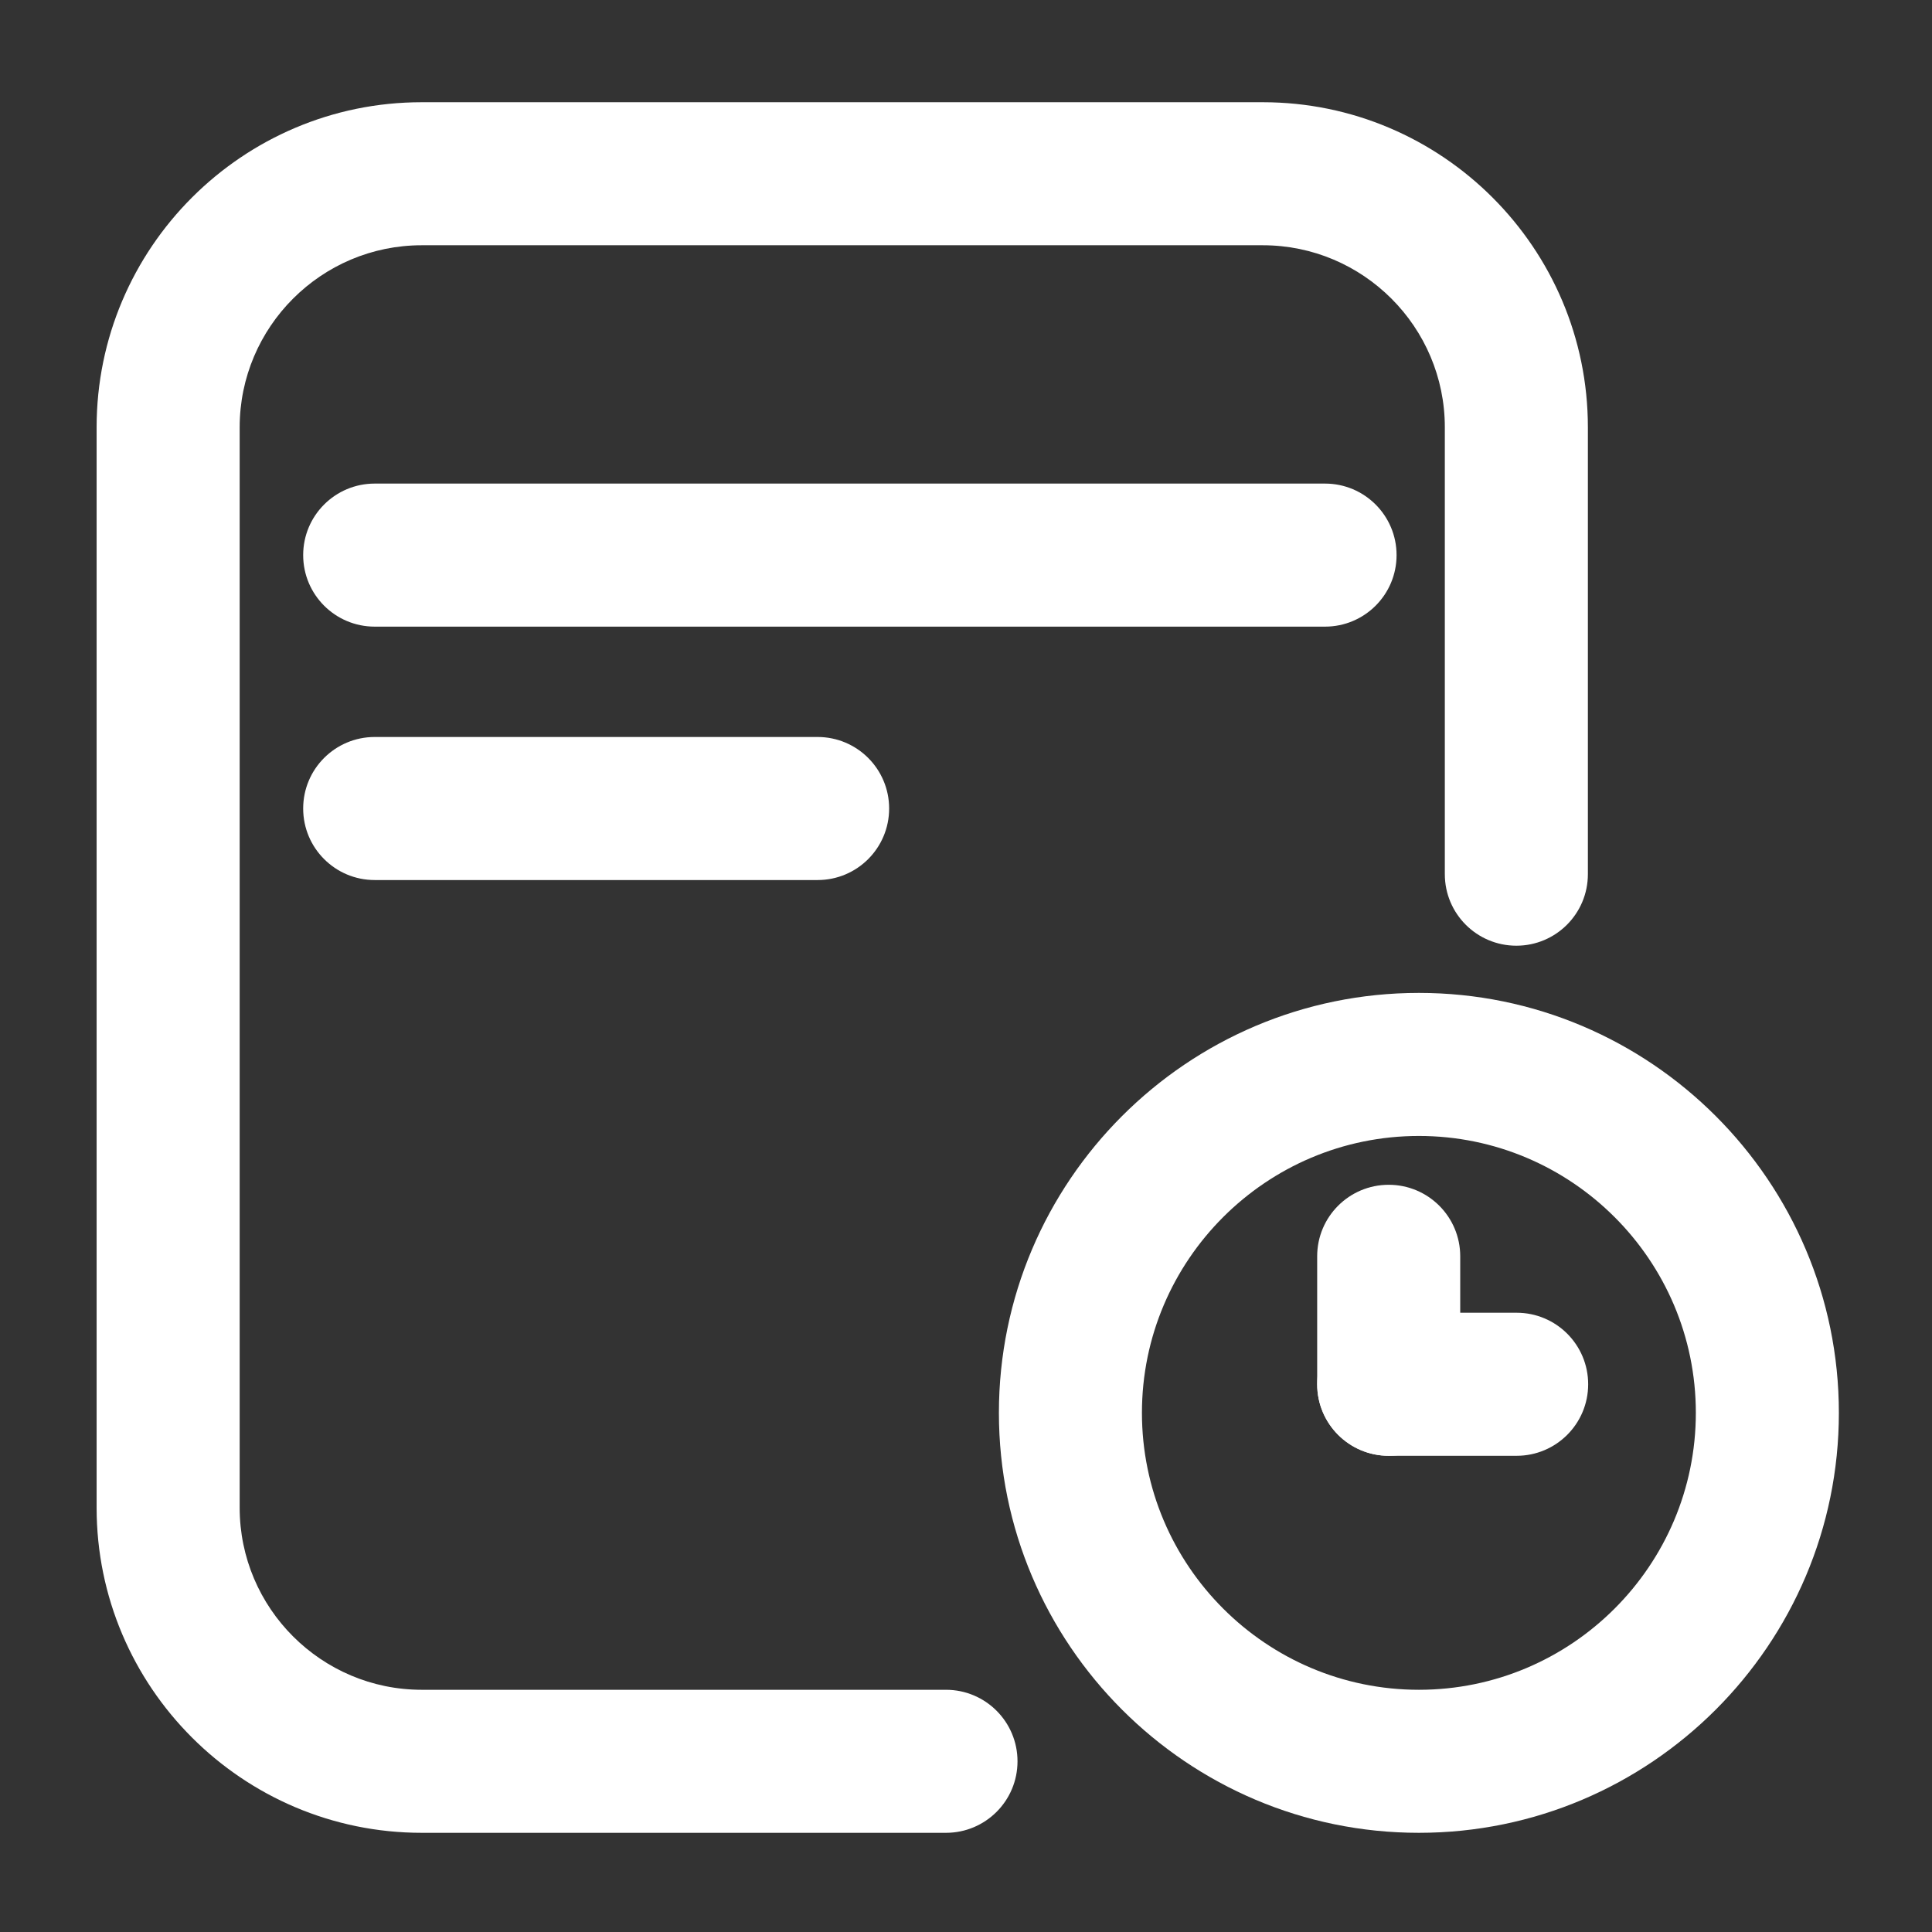 <?xml version="1.0" standalone="no"?><!DOCTYPE svg PUBLIC "-//W3C//DTD SVG 1.1//EN" "http://www.w3.org/Graphics/SVG/1.1/DTD/svg11.dtd"><svg t="1656145145153" class="icon" viewBox="0 0 1024 1024" version="1.1" xmlns="http://www.w3.org/2000/svg" p-id="6159" xmlns:xlink="http://www.w3.org/1999/xlink" width="300" height="300"><rect x="0" y="0" width="1024" height="1024" fill="#333333" stroke="none"/><defs><style type="text/css">@font-face { font-family: feedback-iconfont; src: url("//at.alicdn.com/t/font_1031158_u69w8yhxdu.woff2?t=1630033759944") format("woff2"), url("//at.alicdn.com/t/font_1031158_u69w8yhxdu.woff?t=1630033759944") format("woff"), url("//at.alicdn.com/t/font_1031158_u69w8yhxdu.ttf?t=1630033759944") format("truetype"); }
</style></defs><path d="M501.39 971.43H223.52c-95.01 0-172.31-77.3-172.31-172.29V226.47c0-94.99 77.3-172.29 172.31-172.29H669.3c95.01 0 172.31 77.3 172.31 172.29v236.86c0 20.95-16.97 37.91-37.91 37.91s-37.91-16.96-37.91-37.91V226.47c0-53.2-43.3-96.48-96.49-96.48H223.52c-53.2 0-96.49 43.28-96.49 96.48v572.67c0 53.2 43.3 96.48 96.49 96.48h277.87c20.93 0 37.91 16.96 37.91 37.91 0 20.95-16.97 37.9-37.91 37.9z" fill="#ffffff" p-id="6160"></path><path d="M702.3 332.13H198.6c-20.94 0-37.91-16.96-37.91-37.91s16.97-37.91 37.91-37.91h503.7c20.93 0 37.91 16.96 37.91 37.91s-16.97 37.91-37.91 37.91zM433.35 466.44H198.6c-20.94 0-37.91-16.96-37.91-37.91s16.97-37.91 37.91-37.91h234.75c20.93 0 37.91 16.96 37.91 37.91s-16.98 37.91-37.91 37.91zM752.04 971.43c-122.74 0-222.6-99.84-222.6-222.6 0-122.72 99.86-222.57 222.6-222.57s222.6 99.84 222.6 222.57c0 122.76-99.86 222.6-222.6 222.6z m0-369.35c-80.95 0-146.79 65.82-146.79 146.75s65.84 146.79 146.79 146.79 146.79-65.86 146.79-146.79-65.85-146.75-146.79-146.75z" fill="#ffffff" p-id="6161"></path><path d="M736.04 771.6c-20.93 0-37.91-16.96-37.91-37.91v-67.82c0-20.95 16.97-37.91 37.91-37.91 20.94 0 37.91 16.96 37.91 37.91v67.82c0 20.95-16.97 37.91-37.91 37.91z" fill="#ffffff" p-id="6162"></path><path d="M803.85 771.6h-67.8c-20.93 0-37.91-16.96-37.91-37.91s16.97-37.91 37.91-37.91h67.8c20.94 0 37.91 16.96 37.91 37.91s-16.98 37.91-37.91 37.91z" fill="#ffffff" p-id="6163"></path></svg>